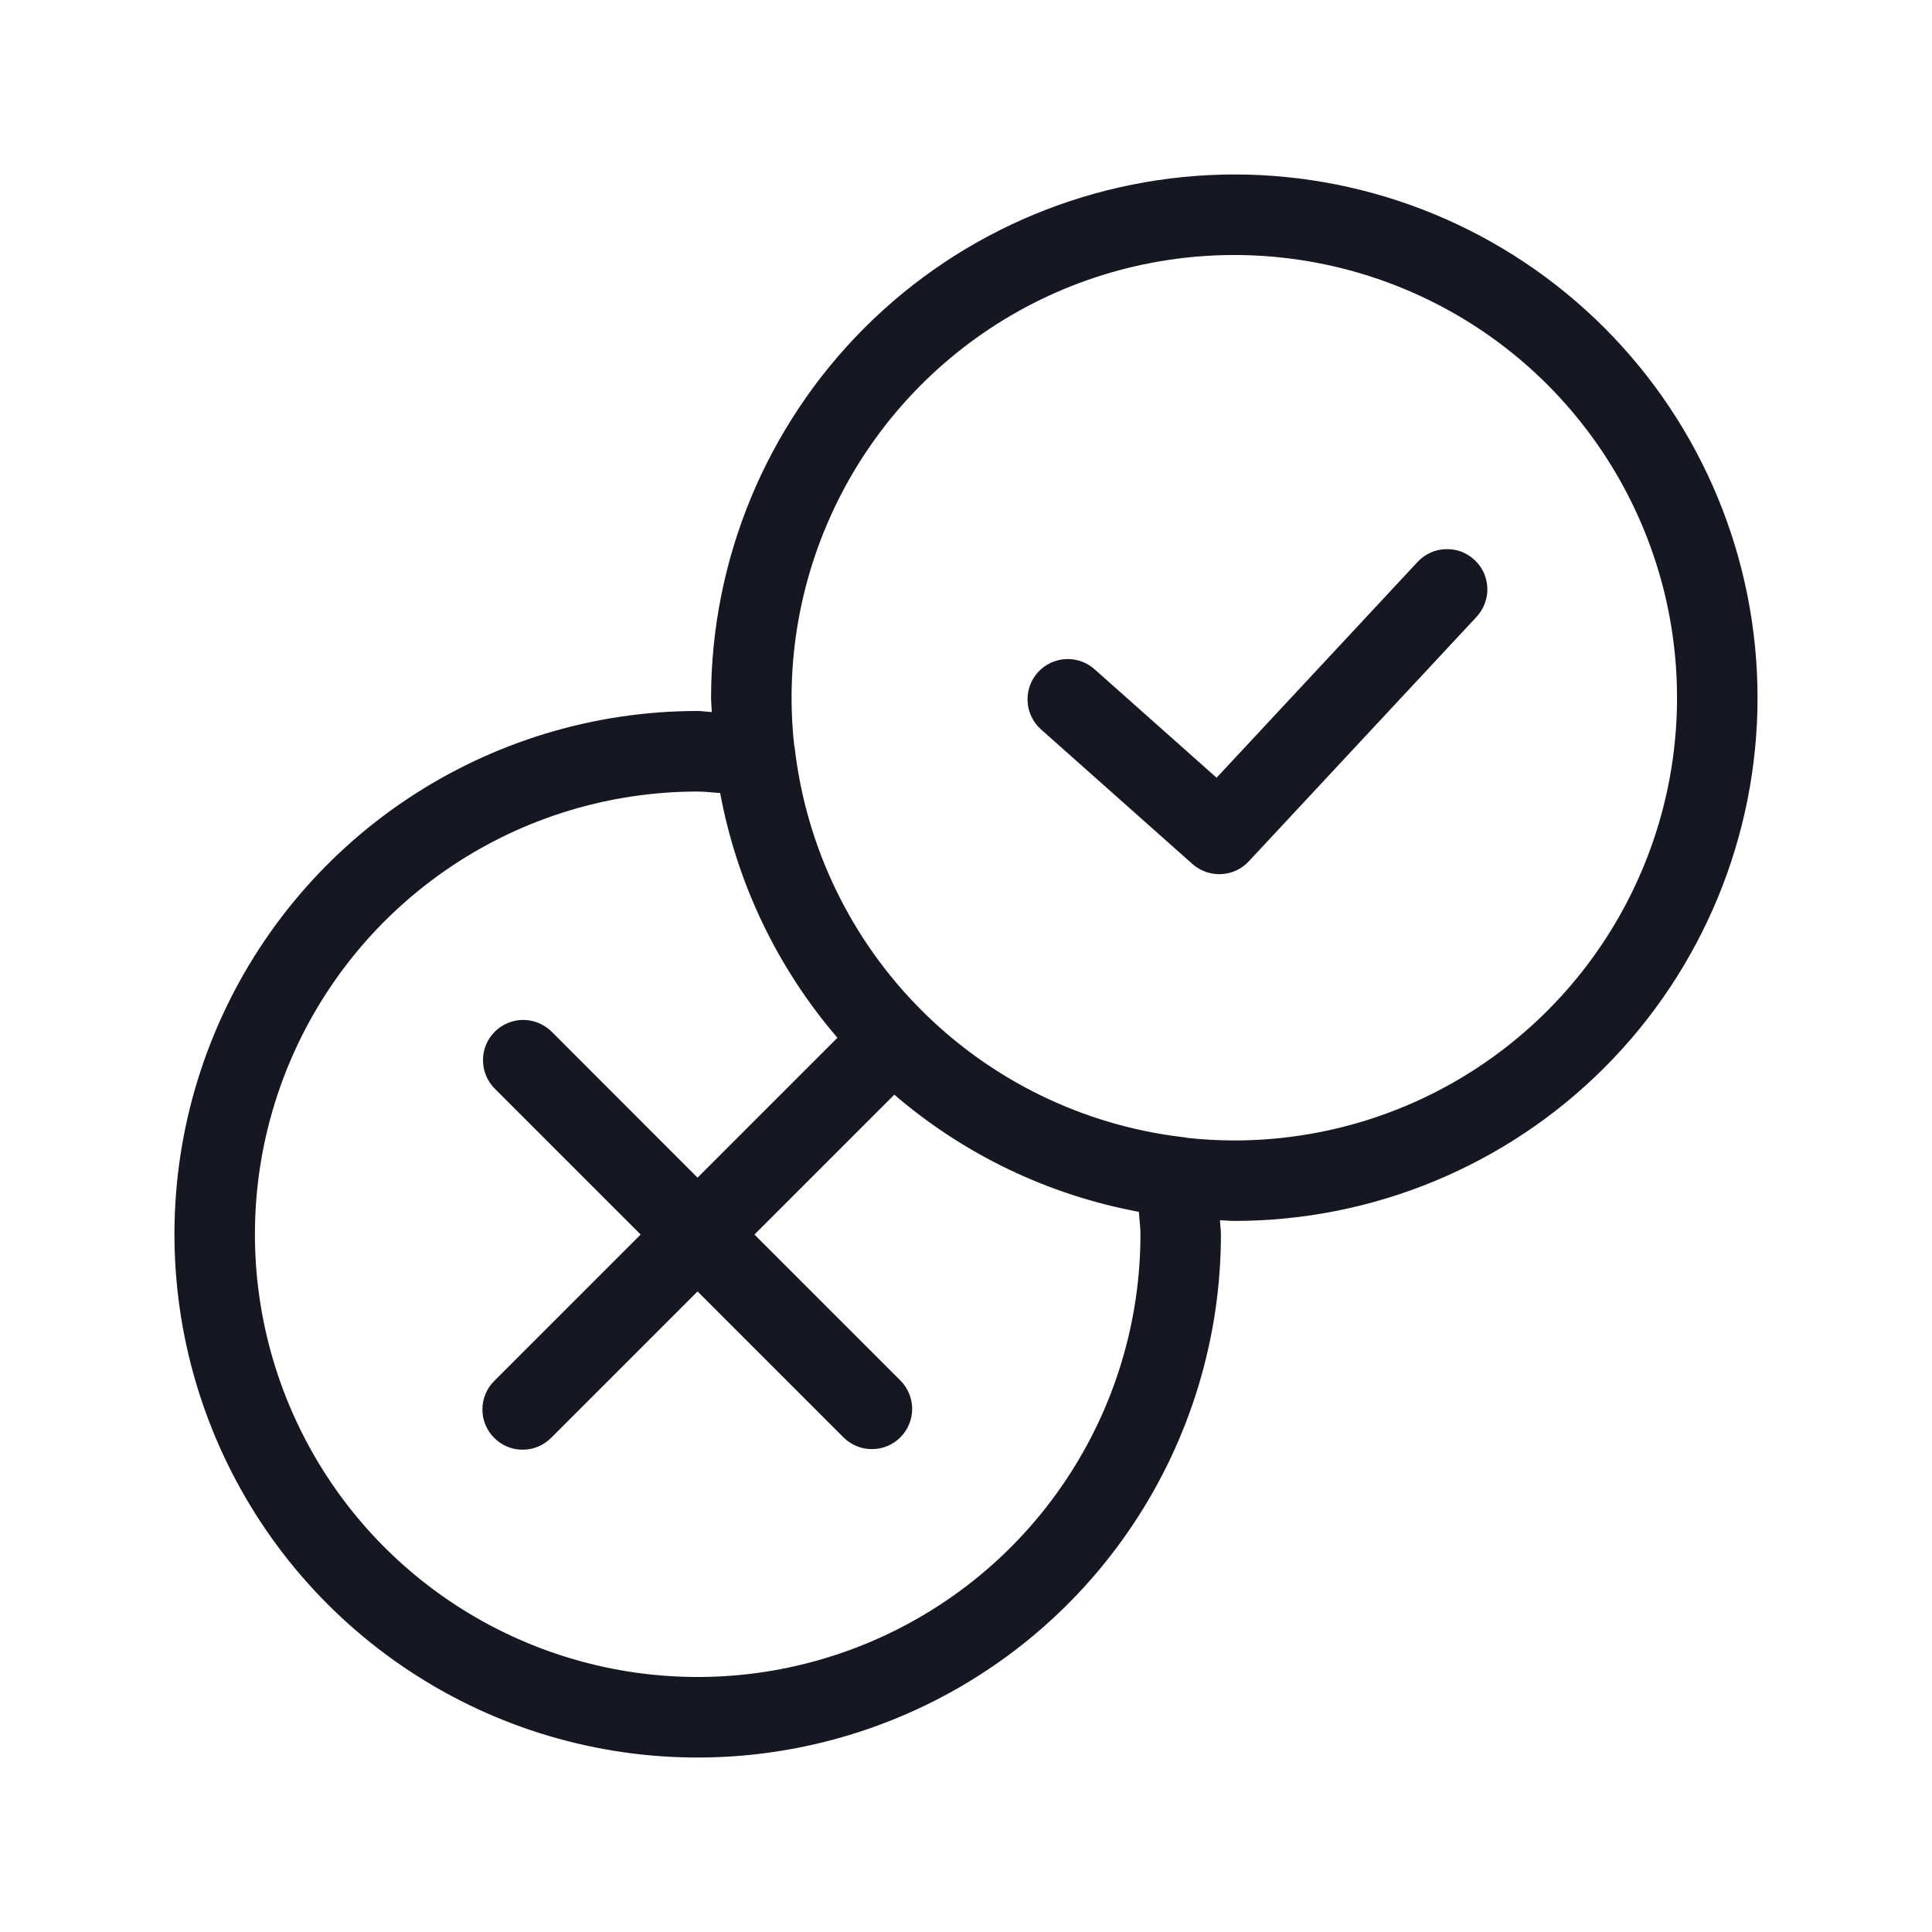 <svg width="20" height="20" viewBox="0 0 20 20" fill="none" xmlns="http://www.w3.org/2000/svg">
<g clip-path="url(#clip0_5313_35165)">
<path d="M12.777 1.806C11.341 1.808 9.964 2.379 8.949 3.394C7.934 4.41 7.362 5.787 7.361 7.223C7.361 7.273 7.367 7.321 7.368 7.371C7.32 7.369 7.271 7.36 7.222 7.36C6.151 7.36 5.104 7.678 4.213 8.273C3.322 8.868 2.628 9.714 2.218 10.704C1.808 11.694 1.701 12.783 1.91 13.834C2.119 14.884 2.635 15.85 3.392 16.607C4.15 17.365 5.115 17.881 6.166 18.09C7.216 18.299 8.305 18.191 9.295 17.781C10.285 17.371 11.131 16.677 11.726 15.786C12.321 14.896 12.639 13.848 12.639 12.777C12.639 12.729 12.63 12.68 12.629 12.632C12.679 12.633 12.727 12.639 12.777 12.639C14.214 12.639 15.592 12.069 16.608 11.053C17.623 10.037 18.194 8.659 18.194 7.223C18.194 5.786 17.623 4.408 16.608 3.393C15.592 2.377 14.214 1.806 12.777 1.806L12.777 1.806ZM11.806 12.777C11.806 13.683 11.537 14.569 11.033 15.323C10.53 16.077 9.814 16.664 8.976 17.011C8.139 17.358 7.217 17.449 6.328 17.272C5.439 17.095 4.622 16.659 3.981 16.018C3.34 15.377 2.904 14.56 2.727 13.671C2.55 12.782 2.641 11.86 2.988 11.023C3.335 10.185 3.922 9.47 4.676 8.966C5.43 8.462 6.316 8.194 7.222 8.194C7.3 8.194 7.378 8.205 7.455 8.209C7.629 9.146 8.048 10.02 8.669 10.743L7.221 12.191L5.708 10.677C5.629 10.601 5.524 10.558 5.414 10.558C5.304 10.559 5.199 10.603 5.122 10.68C5.044 10.758 5 10.863 5 10.973C4.999 11.082 5.042 11.188 5.119 11.267L6.632 12.78L5.119 14.293C5.079 14.332 5.048 14.377 5.027 14.428C5.005 14.479 4.994 14.533 4.994 14.588C4.993 14.644 5.004 14.698 5.025 14.749C5.046 14.8 5.077 14.846 5.116 14.885C5.155 14.924 5.201 14.955 5.252 14.976C5.303 14.997 5.357 15.008 5.412 15.007C5.467 15.007 5.522 14.996 5.573 14.974C5.623 14.953 5.669 14.921 5.708 14.882L7.221 13.369L8.734 14.882C8.813 14.959 8.918 15.002 9.028 15.001C9.138 15.001 9.243 14.957 9.321 14.879C9.398 14.802 9.442 14.697 9.443 14.587C9.443 14.477 9.4 14.371 9.323 14.293L7.81 12.78L9.258 11.332C9.98 11.953 10.854 12.371 11.79 12.545C11.794 12.622 11.806 12.7 11.806 12.777L11.806 12.777ZM12.777 11.806C12.617 11.806 12.456 11.797 12.296 11.78C12.273 11.774 12.248 11.771 12.223 11.769C11.206 11.644 10.259 11.181 9.535 10.454C8.811 9.728 8.351 8.78 8.229 7.761C8.227 7.742 8.224 7.723 8.22 7.704C8.122 6.782 8.307 5.853 8.749 5.038C9.191 4.223 9.87 3.561 10.695 3.14C11.521 2.719 12.455 2.558 13.374 2.679C14.294 2.8 15.155 3.196 15.844 3.816C16.533 4.437 17.017 5.251 17.234 6.152C17.45 7.054 17.389 8 17.056 8.865C16.724 9.73 16.137 10.475 15.373 11C14.61 11.525 13.704 11.806 12.777 11.806Z" fill="#171723"/>
<path d="M14.674 5.818L12.594 8.051L11.333 6.93C11.292 6.893 11.244 6.864 11.192 6.846C11.14 6.828 11.085 6.82 11.03 6.823C10.976 6.826 10.922 6.84 10.872 6.864C10.823 6.888 10.778 6.921 10.742 6.962C10.705 7.004 10.677 7.052 10.659 7.104C10.642 7.156 10.634 7.211 10.638 7.266C10.641 7.321 10.655 7.374 10.68 7.424C10.704 7.473 10.738 7.517 10.779 7.553L12.345 8.945C12.427 9.017 12.533 9.054 12.642 9.049C12.75 9.044 12.853 8.997 12.927 8.917L15.285 6.386C15.322 6.346 15.351 6.299 15.37 6.248C15.39 6.196 15.399 6.142 15.397 6.087C15.395 6.032 15.382 5.978 15.36 5.928C15.337 5.878 15.304 5.833 15.264 5.796C15.224 5.759 15.177 5.73 15.126 5.71C15.074 5.691 15.02 5.683 14.965 5.685C14.91 5.687 14.856 5.699 14.806 5.722C14.756 5.745 14.711 5.778 14.674 5.818V5.818Z" fill="#171723"/>
</g>
<defs>
<clipPath id="clip0_5313_35165">
<rect width="20" height="20" fill="white"/>
</clipPath>
</defs>
</svg>
